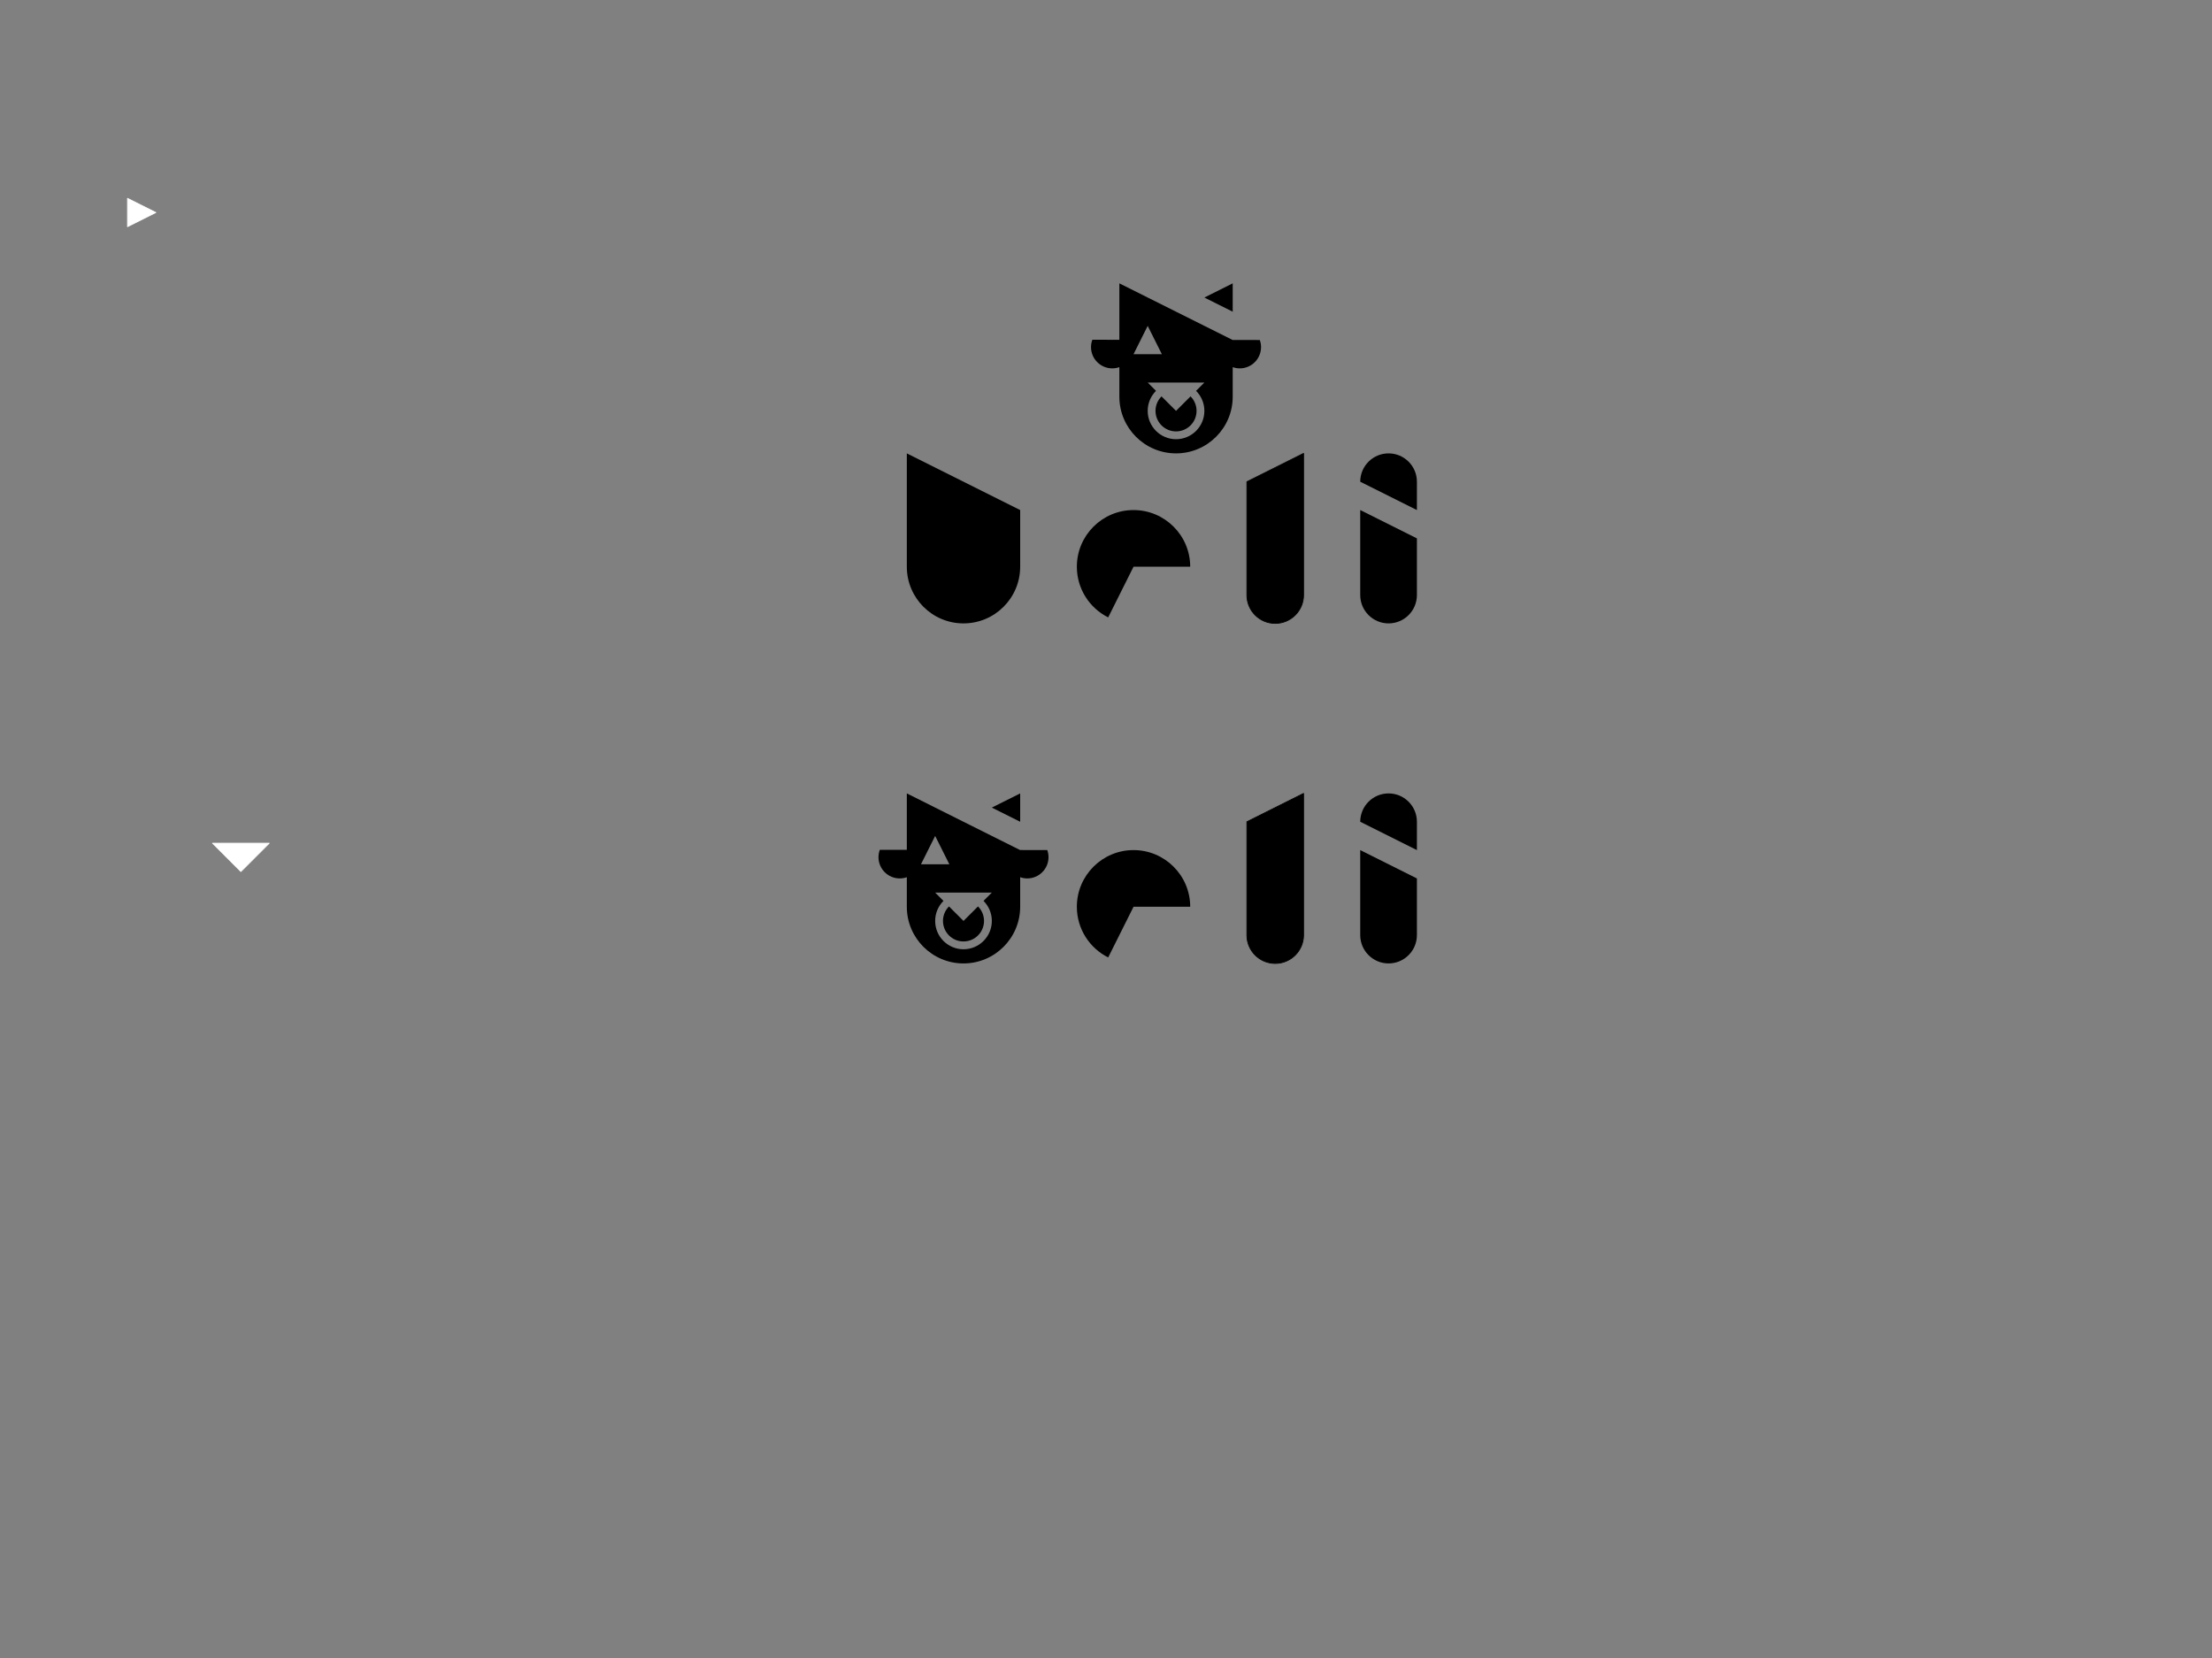 <?xml version="1.0" encoding="UTF-8" standalone="no"?>
<!DOCTYPE svg PUBLIC "-//W3C//DTD SVG 1.1//EN" "http://www.w3.org/Graphics/SVG/1.1/DTD/svg11.dtd">
<svg width="100%" height="100%" viewBox="0 0 2732 2048" version="1.1" xmlns="http://www.w3.org/2000/svg" xmlns:xlink="http://www.w3.org/1999/xlink" xml:space="preserve" xmlns:serif="http://www.serif.com/" style="fill-rule:evenodd;clip-rule:evenodd;stroke-linecap:round;stroke-linejoin:round;stroke-miterlimit:1.5;">
    <rect x="0" y="0" width="2732" height="2048" fill="#808080" stroke="none"/>
    <g transform="matrix(1,0,0,1,420,-210)">
        <path d="M700,770L840,840L840,910C840,948.634 808.634,980 770,980C731.366,980 700,948.634 700,910L700,770Z"/>
    </g>
    <g transform="matrix(1,0,0,1,-140,-560)">
        <path d="M1508.7,1322.6C1485.76,1311.12 1470,1287.38 1470,1260C1470,1221.37 1501.37,1190 1540,1190C1578.63,1190 1610,1221.37 1610,1260L1540,1260L1508.7,1322.6Z"/>
    </g>
    <g transform="matrix(1,0,0,1,-140,-140)">
        <path d="M1508.7,1322.6C1485.76,1311.12 1470,1287.38 1470,1260C1470,1221.37 1501.37,1190 1540,1190C1578.63,1190 1610,1221.37 1610,1260L1540,1260L1508.7,1322.6Z"/>
    </g>
    <g id="Layer3">
        <g transform="matrix(1,0,0,1,-822.5,219)">
            <path d="M1120,857.5L1155,822.5L1085,822.5L1120,857.5Z" style="fill:white;stroke:white;stroke-width:1px;"/>
        </g>
        <g transform="matrix(1,0,0,1,-402.5,-542.5)">
            <path d="M560,787.5L560,822.5L595,805L560,787.5Z" style="fill:white;stroke:white;stroke-width:1px;"/>
        </g>
        <g transform="matrix(1,0,0,1,892.5,-752.5)">
            <path d="M629.834,1172.42L663.461,1172.47C664.467,1175.21 665,1178.17 665,1181.25C665,1195.74 653.238,1207.5 638.75,1207.5C635.683,1207.5 632.738,1206.97 630,1206L630,1242.5C630,1281.13 598.634,1312.5 560,1312.5C521.366,1312.5 490,1281.13 490,1242.5L490,1206C487.262,1206.97 484.317,1207.5 481.25,1207.5C466.762,1207.5 455,1195.74 455,1181.25C455,1178.05 455.576,1174.97 456.659,1172.14L490,1172.2L490,1102.5L629.834,1172.42ZM595,1225L584.744,1235.26C591.079,1241.59 595,1250.34 595,1260C595,1279.32 579.317,1295 560,1295C540.683,1295 525,1279.32 525,1260C525,1250.34 528.921,1241.59 535.256,1235.26L525,1225L595,1225ZM577.919,1242.08C582.507,1246.67 585.346,1253.01 585.346,1260C585.346,1273.99 573.989,1285.35 560,1285.35C546.011,1285.35 534.654,1273.99 534.654,1260C534.654,1253.01 537.493,1246.67 542.081,1242.08L560,1260L577.919,1242.08ZM525,1155L542.5,1190L507.5,1190L525,1155ZM595,1120L630,1137.5L630,1102.5L595,1120Z"/>
        </g>
        <g transform="matrix(1,0,0,1,630,-122.5)">
            <path d="M629.834,1172.42L663.461,1172.47C664.467,1175.21 665,1178.17 665,1181.25C665,1195.74 653.238,1207.5 638.75,1207.5C635.683,1207.5 632.738,1206.97 630,1206L630,1242.5C630,1281.13 598.634,1312.5 560,1312.5C521.366,1312.5 490,1281.13 490,1242.5L490,1206C487.262,1206.97 484.317,1207.5 481.25,1207.5C466.762,1207.5 455,1195.74 455,1181.25C455,1178.05 455.576,1174.97 456.659,1172.14L490,1172.2L490,1102.5L629.834,1172.42ZM595,1225L584.744,1235.26C591.079,1241.59 595,1250.34 595,1260C595,1279.32 579.317,1295 560,1295C540.683,1295 525,1279.32 525,1260C525,1250.34 528.921,1241.59 535.256,1235.26L525,1225L595,1225ZM577.919,1242.08C582.507,1246.67 585.346,1253.01 585.346,1260C585.346,1273.99 573.989,1285.35 560,1285.35C546.011,1285.35 534.654,1273.99 534.654,1260C534.654,1253.01 537.493,1246.67 542.081,1242.08L560,1260L577.919,1242.08ZM525,1155L542.5,1190L507.5,1190L525,1155ZM595,1120L630,1137.5L630,1102.5L595,1120Z"/>
        </g>
    </g>
    <g transform="matrix(1,0,0,1,-402.5,210)">
        <path d="M2012.5,525C2012.5,544.317 1996.82,560 1977.5,560C1958.18,560 1942.5,544.317 1942.5,525L1942.5,525C1942.5,525 1942.5,385 1942.5,385L2012.5,350L2012.5,525Z" style="stroke:black;stroke-width:1px;"/>
    </g>
    <g transform="matrix(1,0,0,1,-402.5,630)">
        <path d="M2012.5,525C2012.5,544.317 1996.82,560 1977.5,560C1958.18,560 1942.5,544.317 1942.5,525L1942.5,525C1942.5,525 1942.5,385 1942.5,385L2012.5,350L2012.5,525Z" style="stroke:black;stroke-width:1px;"/>
    </g>
    <g transform="matrix(1,0,0,1,-402.5,210)">
        <path d="M2082.5,420L2152.5,455L2152.5,525C2152.5,544.317 2136.82,560 2117.5,560C2098.18,560 2082.5,544.317 2082.5,525L2082.5,420Z"/>
    </g>
    <g transform="matrix(1,0,0,1,-402.5,630)">
        <path d="M2082.5,420L2152.5,455L2152.5,525C2152.5,544.317 2136.82,560 2117.5,560C2098.18,560 2082.5,544.317 2082.5,525L2082.5,420Z"/>
    </g>
    <g transform="matrix(1,0,0,1,-490,227.5)">
        <path d="M2170,367.274C2170.12,348.061 2185.76,332.5 2205,332.5C2224.32,332.5 2240,348.183 2240,367.5L2240,402.5L2170,367.5L2170,367.274Z"/>
    </g>
    <g transform="matrix(1,0,0,1,-490,647.5)">
        <path d="M2170,367.274C2170.12,348.061 2185.76,332.5 2205,332.5C2224.32,332.5 2240,348.183 2240,367.5L2240,402.5L2170,367.5L2170,367.274Z"/>
    </g>
</svg>
